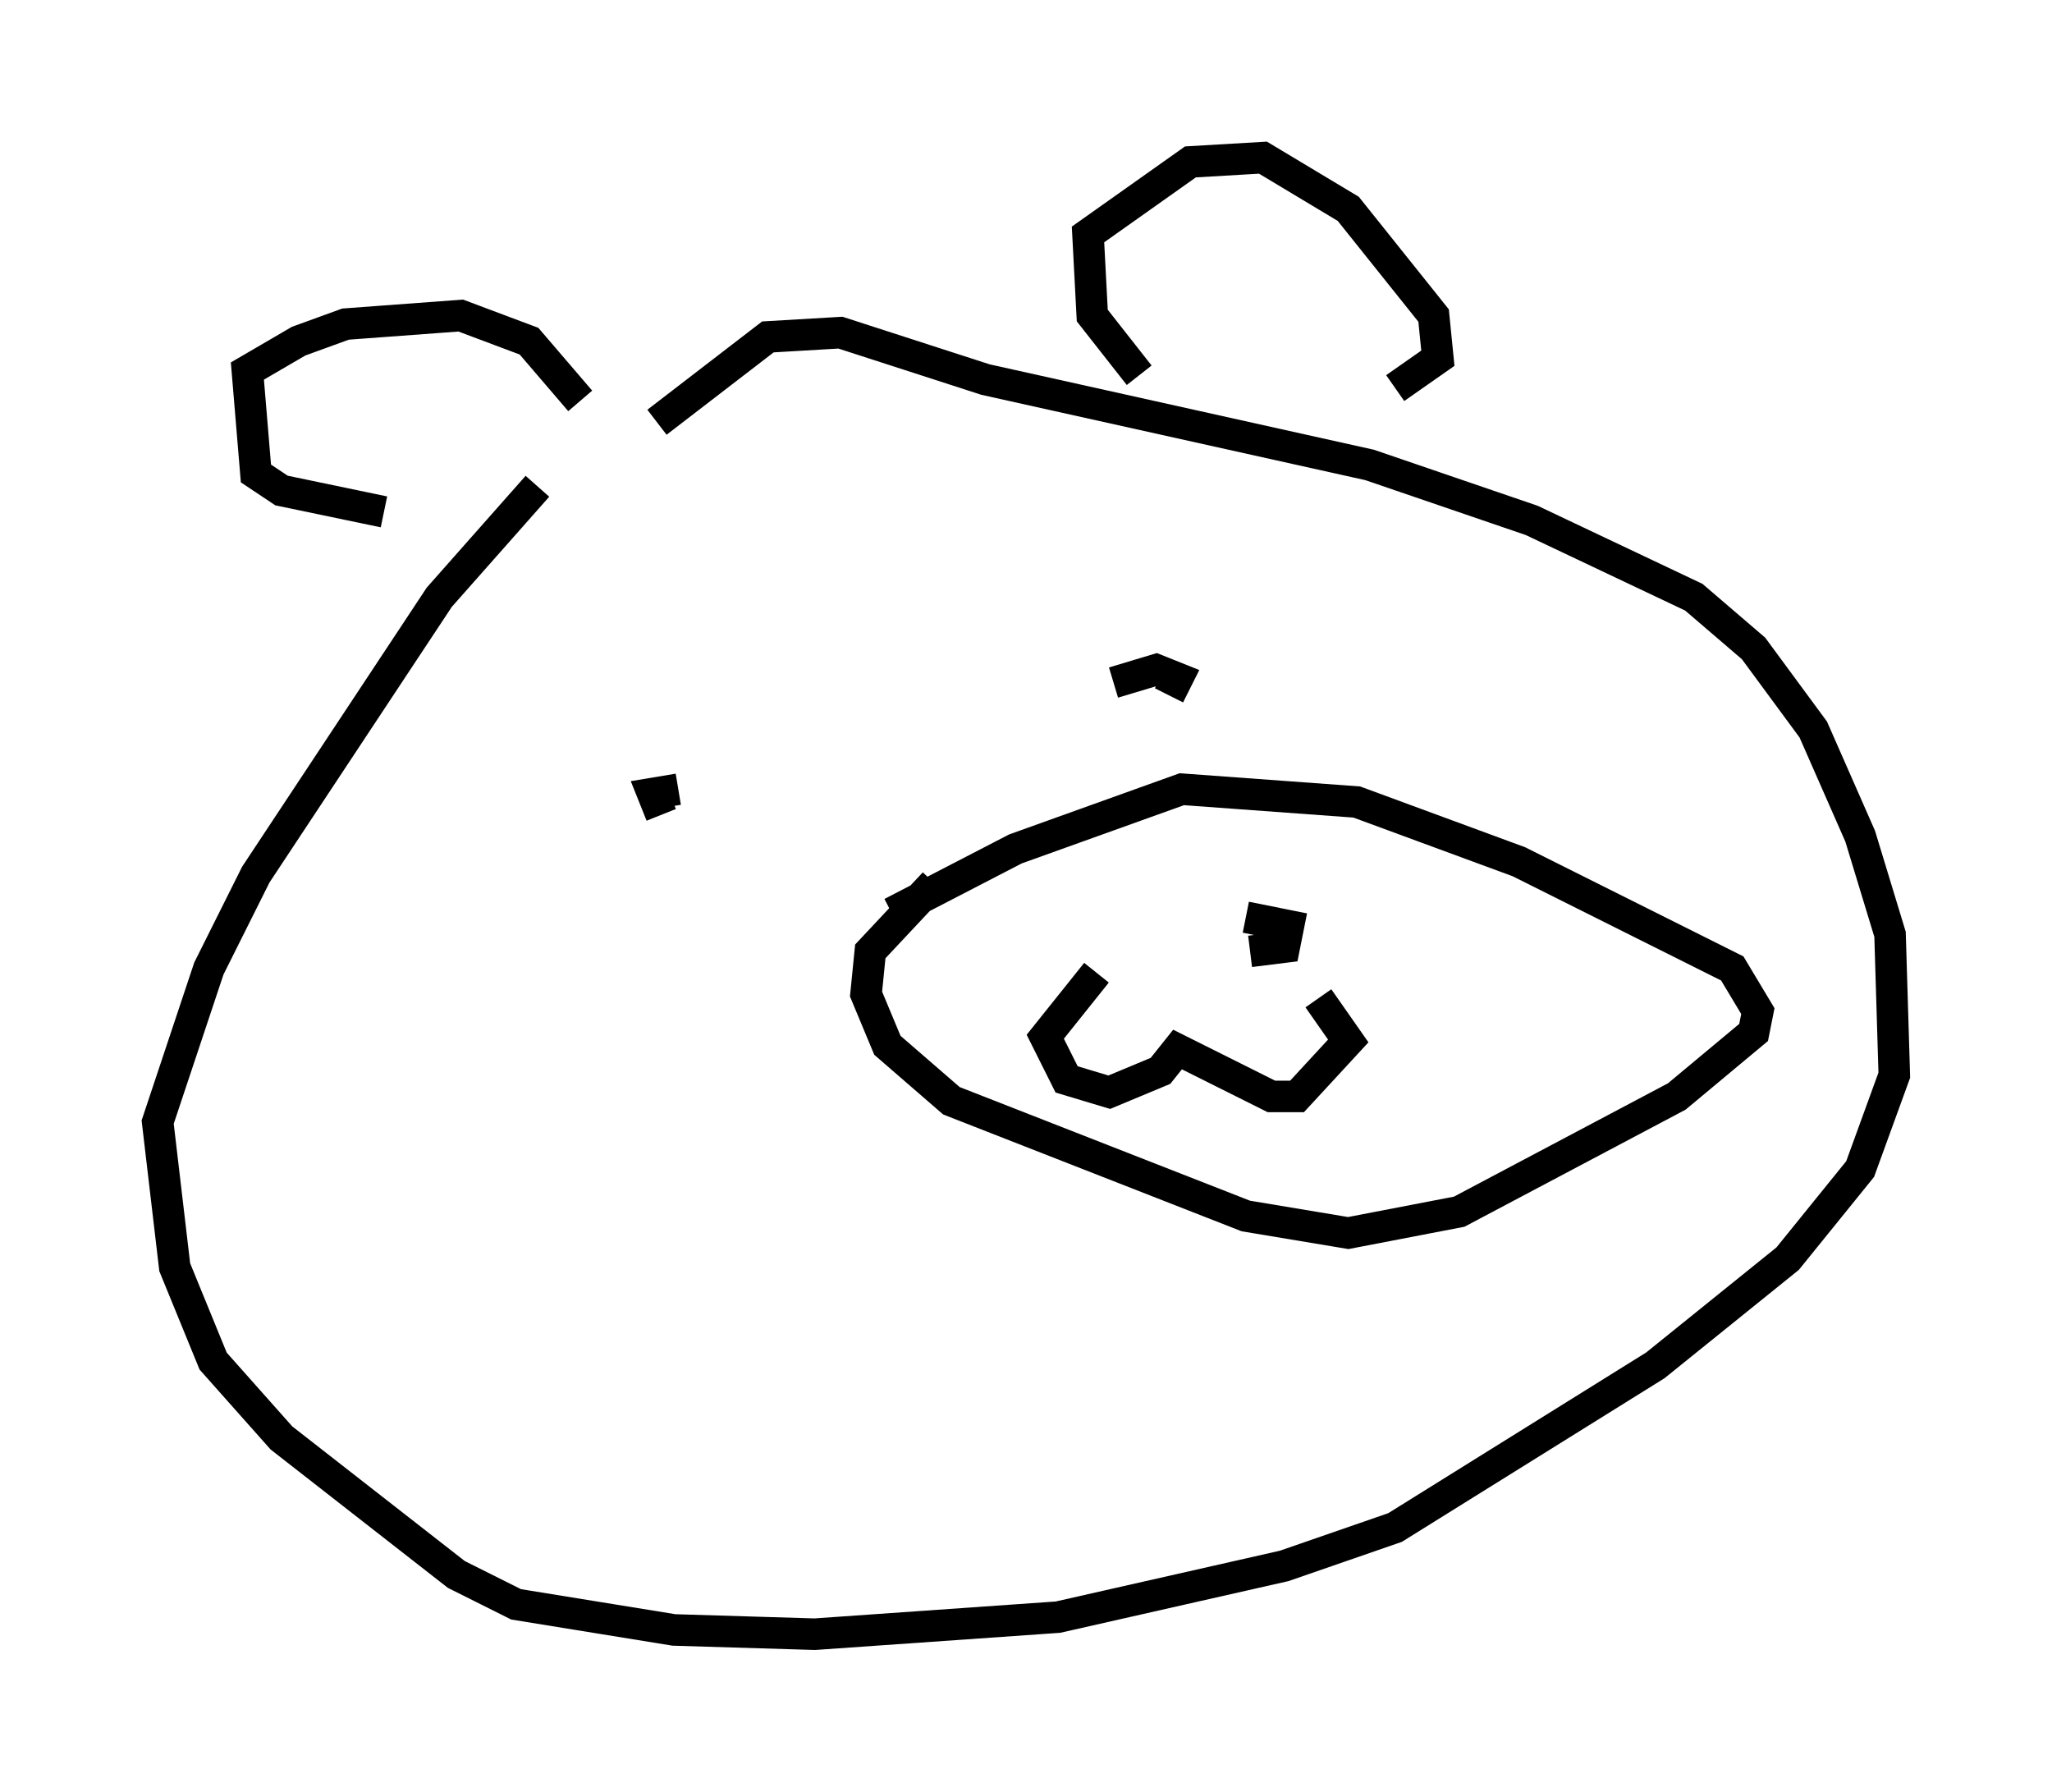 <?xml version="1.0" encoding="utf-8" ?>
<svg baseProfile="full" height="56.82" version="1.1" width="65.074" xmlns="http://www.w3.org/2000/svg" xmlns:ev="http://www.w3.org/2001/xml-events" xmlns:xlink="http://www.w3.org/1999/xlink"><defs /><rect fill="white" height="56.82" width="65.074" x="0" y="0" /><path d="M20.02, 13.525 m-2.977, 1.894 l-3.112, 3.518 -5.819, 8.796 l-1.488, 2.977 -1.624, 4.871 l0.541, 4.601 1.218, 2.977 l2.165, 2.436 5.548, 4.33 l1.894, 0.947 5.007, 0.812 l4.465, 0.135 7.713, -0.541 l7.172, -1.624 3.518, -1.218 l8.254, -5.142 4.195, -3.383 l2.3, -2.842 1.083, -2.977 l-0.135, -4.465 -0.947, -3.112 l-1.488, -3.383 -1.894, -2.571 l-1.894, -1.624 -5.142, -2.436 l-5.142, -1.759 -12.178, -2.706 l-4.601, -1.488 -2.3, 0.135 l-3.518, 2.706 m0.135, 12.449 l-0.271, -0.677 0.812, -0.135 m13.802, -3.383 l1.353, -0.406 0.677, 0.271 l-0.271, 0.541 m-7.442, 5.954 l-2.03, 2.165 -0.135, 1.353 l0.677, 1.624 2.03, 1.759 l9.337, 3.654 3.248, 0.541 l3.518, -0.677 6.901, -3.654 l2.436, -2.03 0.135, -0.677 l-0.812, -1.353 -6.766, -3.383 l-5.142, -1.894 -5.548, -0.406 l-5.277, 1.894 -3.924, 2.03 m11.231, 0.135 l1.353, 0.271 -0.135, 0.677 l-1.083, 0.135 m-4.871, 0.677 l-1.624, 2.03 0.677, 1.353 l1.353, 0.406 1.624, -0.677 l0.541, -0.677 2.977, 1.488 l0.812, 0.0 1.624, -1.759 l-0.947, -1.353 m-5.683, -19.756 l-1.488, -1.894 -0.135, -2.571 l3.248, -2.3 2.3, -0.135 l2.706, 1.624 2.706, 3.383 l0.135, 1.353 -1.353, 0.947 m-25.845, 0.406 l-1.624, -1.894 -2.165, -0.812 l-3.654, 0.271 -1.488, 0.541 l-1.624, 0.947 0.271, 3.248 l0.812, 0.541 3.248, 0.677 " fill="none" stroke="black" stroke-width="1" /></svg>